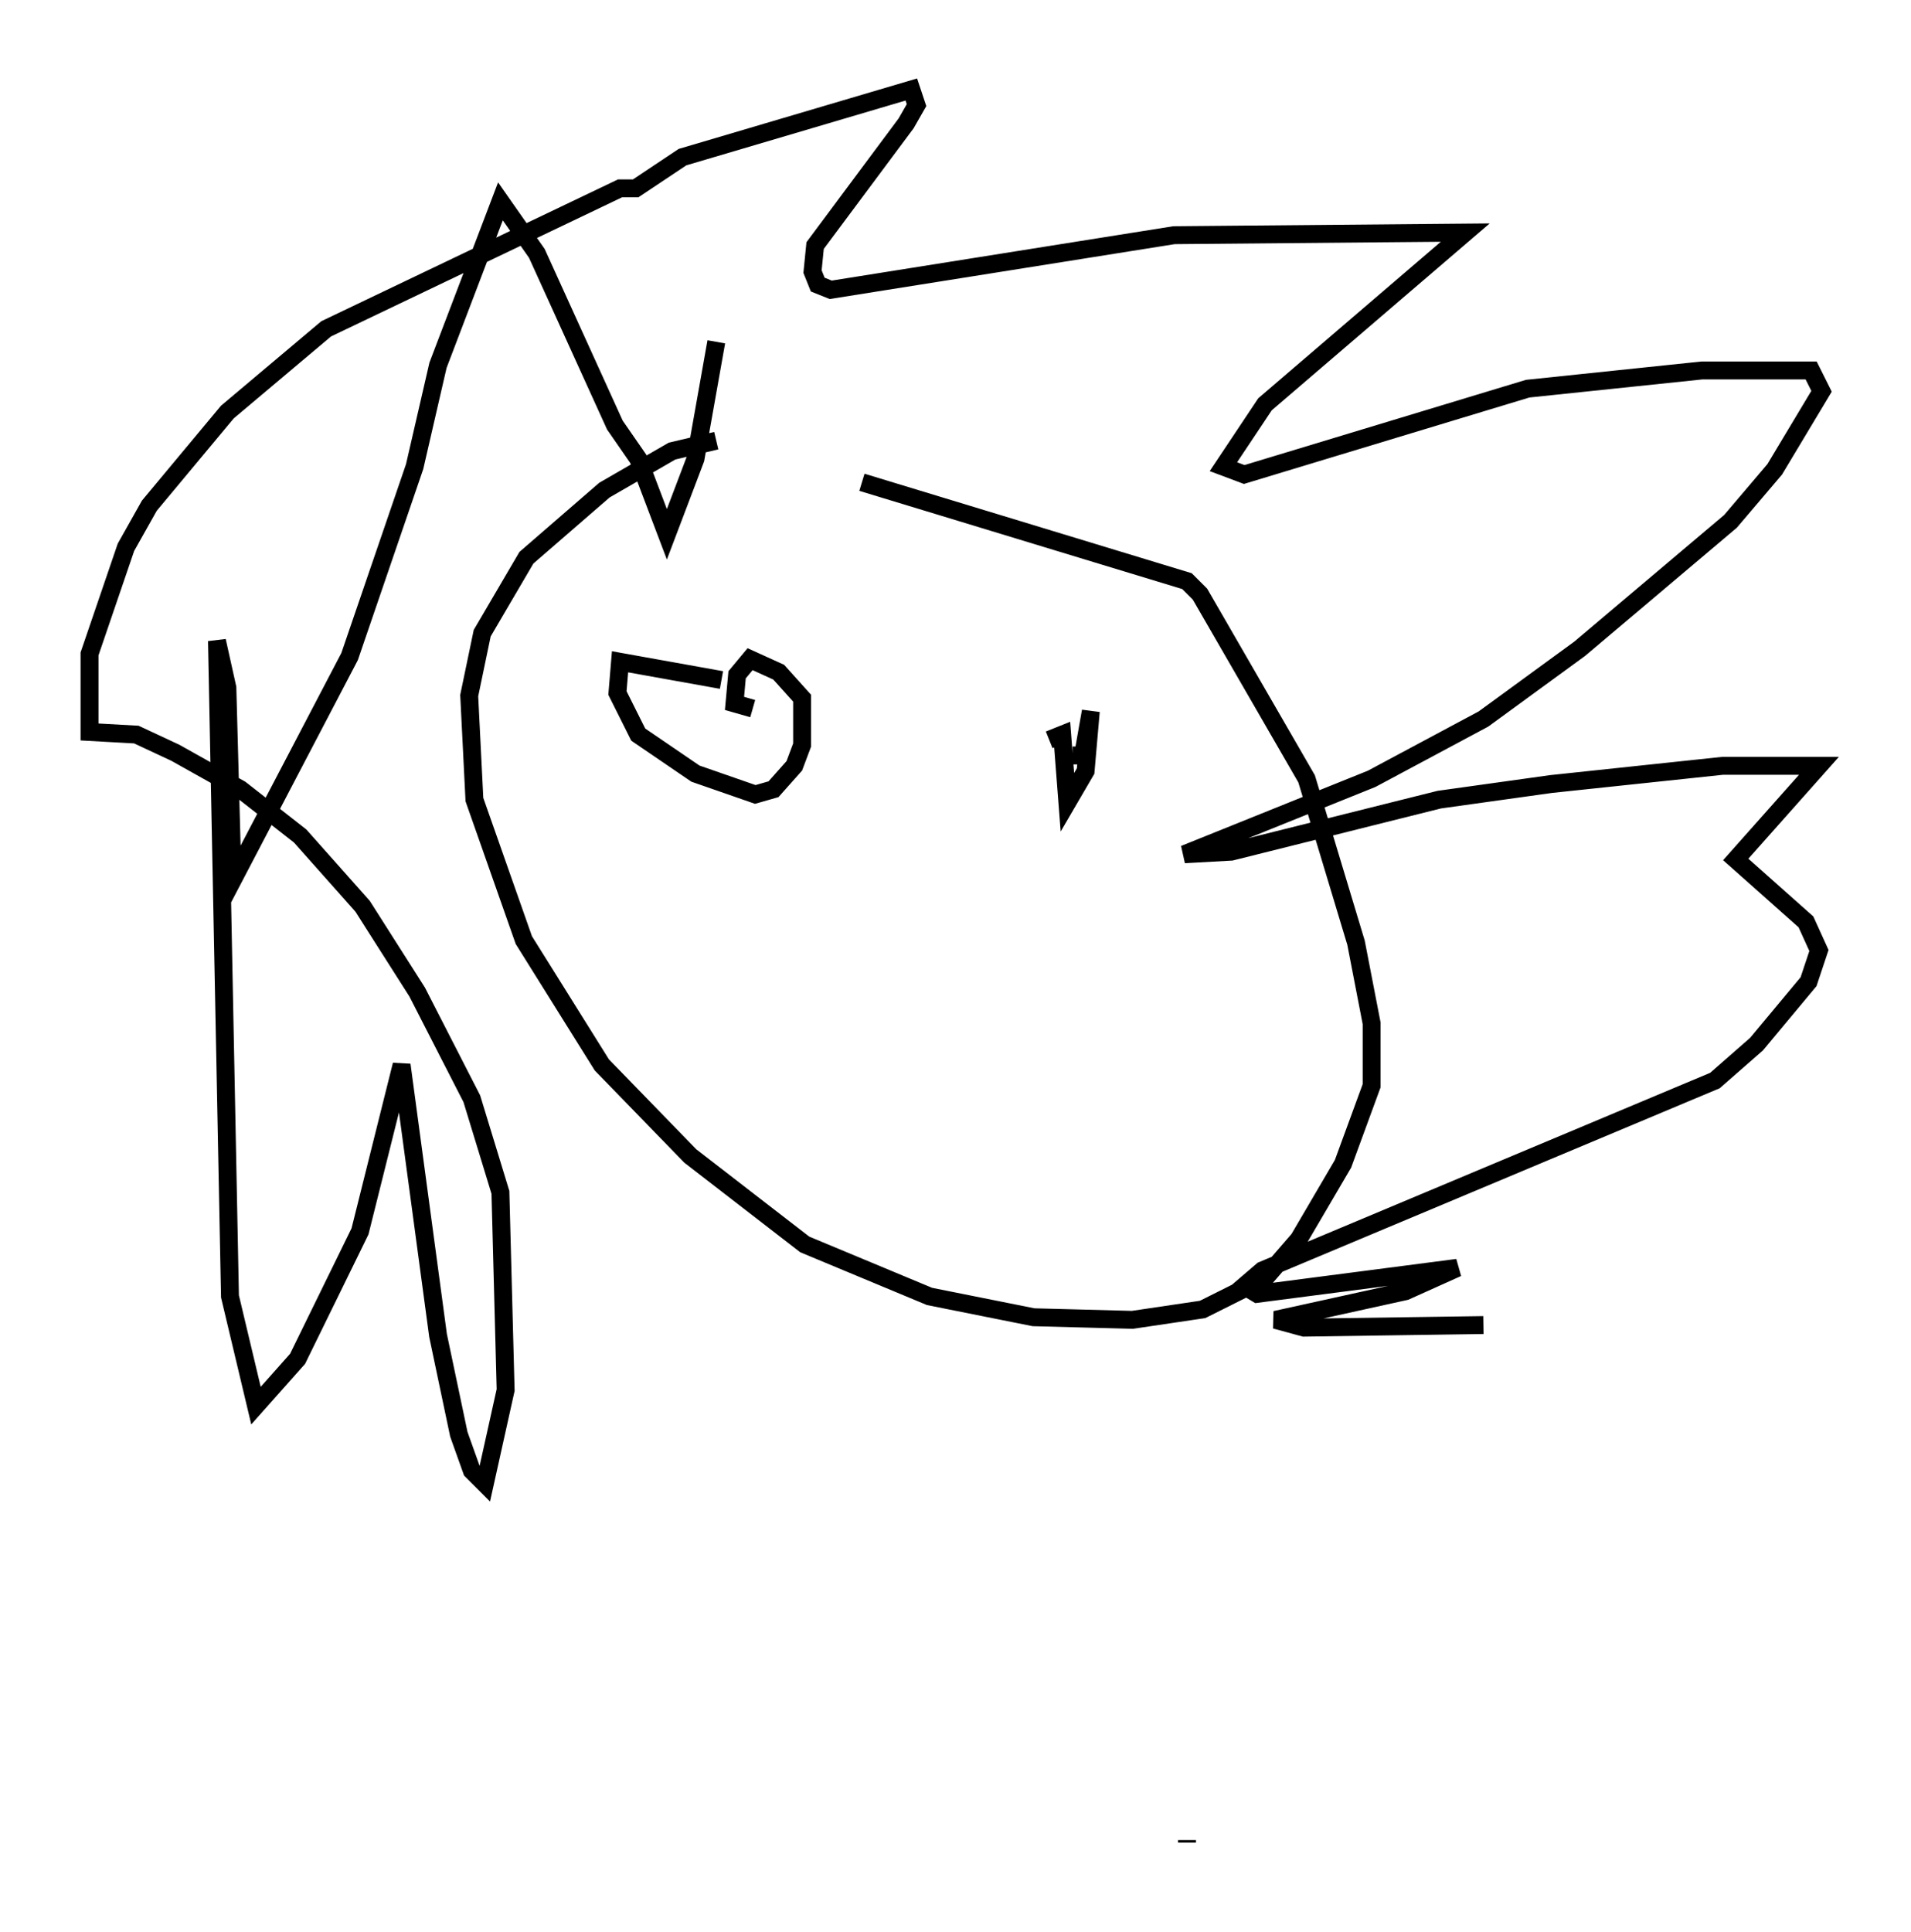 <?xml version="1.0" encoding="utf-8" ?>
<svg baseProfile="full" height="107.899" version="1.1" width="106.737" xmlns="http://www.w3.org/2000/svg" xmlns:ev="http://www.w3.org/2001/xml-events" xmlns:xlink="http://www.w3.org/1999/xlink"><defs /><rect fill="white" height="107.899" width="106.737" x="0" y="0" /><path d="M47.123, 25.626 m-7.117, -1.017 l-2.469, 0.581 -3.777, 2.179 l-4.358, 3.777 -2.469, 4.212 l-0.726, 3.486 0.291, 5.81 l2.76, 7.844 4.358, 6.972 l4.939, 5.084 6.391, 4.939 l6.972, 2.905 5.81, 1.162 l5.52, 0.145 3.922, -0.581 l3.486, -1.743 1.888, -2.179 l2.469, -4.212 1.598, -4.358 l0.0, -3.486 -0.872, -4.503 l-2.76, -9.151 -5.955, -10.313 l-0.726, -0.726 -18.156, -5.52 m-8.134, -7.844 l-1.162, 6.536 -1.598, 4.212 l-1.598, -4.212 -1.307, -1.888 l-4.358, -9.587 -2.034, -2.905 l-3.486, 9.151 -1.307, 5.665 l-3.631, 10.603 -6.536, 12.492 l-0.291, -10.749 -0.581, -2.615 l0.726, 36.603 1.453, 6.101 l2.324, -2.615 3.486, -7.117 l2.324, -9.296 2.034, 15.106 l1.162, 5.52 0.726, 2.034 l0.726, 0.726 1.162, -5.229 l-0.291, -11.039 -1.598, -5.229 l-3.05, -5.955 -3.05, -4.793 l-3.486, -3.922 -3.341, -2.615 l-3.631, -2.034 -2.179, -1.017 l-2.615, -0.145 0.0, -4.358 l2.034, -5.955 1.307, -2.324 l4.358, -5.229 5.52, -4.648 l16.413, -7.844 0.872, 0.0 l2.615, -1.743 12.782, -3.777 l0.291, 0.872 -0.581, 1.017 l-5.084, 6.827 -0.145, 1.453 l0.291, 0.726 0.726, 0.291 l19.173, -3.05 16.268, -0.145 l-11.184, 9.587 -2.324, 3.486 l1.162, 0.436 15.832, -4.793 l9.732, -1.017 6.101, 0.0 l0.581, 1.162 -2.615, 4.358 l-2.469, 2.905 -8.425, 7.117 l-5.374, 3.922 -6.246, 3.341 l-10.458, 4.212 2.615, -0.145 l11.62, -2.905 6.246, -0.872 l9.587, -1.017 5.374, 0.0 l-4.648, 5.229 3.922, 3.486 l0.726, 1.598 -0.581, 1.743 l-2.905, 3.486 -2.324, 2.034 l-25.274, 10.603 -1.017, 0.872 l0.726, 0.436 11.184, -1.453 l-2.905, 1.307 -7.263, 1.598 l1.598, 0.436 10.022, -0.145 m-42.559, -36.022 l-5.665, -1.017 -0.145, 1.743 l1.162, 2.324 3.196, 2.179 l3.341, 1.162 1.017, -0.291 l1.162, -1.307 0.436, -1.162 l0.0, -2.615 -1.307, -1.453 l-1.598, -0.726 -0.726, 0.872 l-0.145, 1.598 1.017, 0.291 m16.559, 1.743 l0.726, -0.291 0.291, 3.777 l1.017, -1.743 0.291, -3.341 l-0.436, 2.469 -0.581, 0.0 m6.391, 60.57 l0.0, 0.145 " fill="none" stroke="black" stroke-width="1" /></svg>